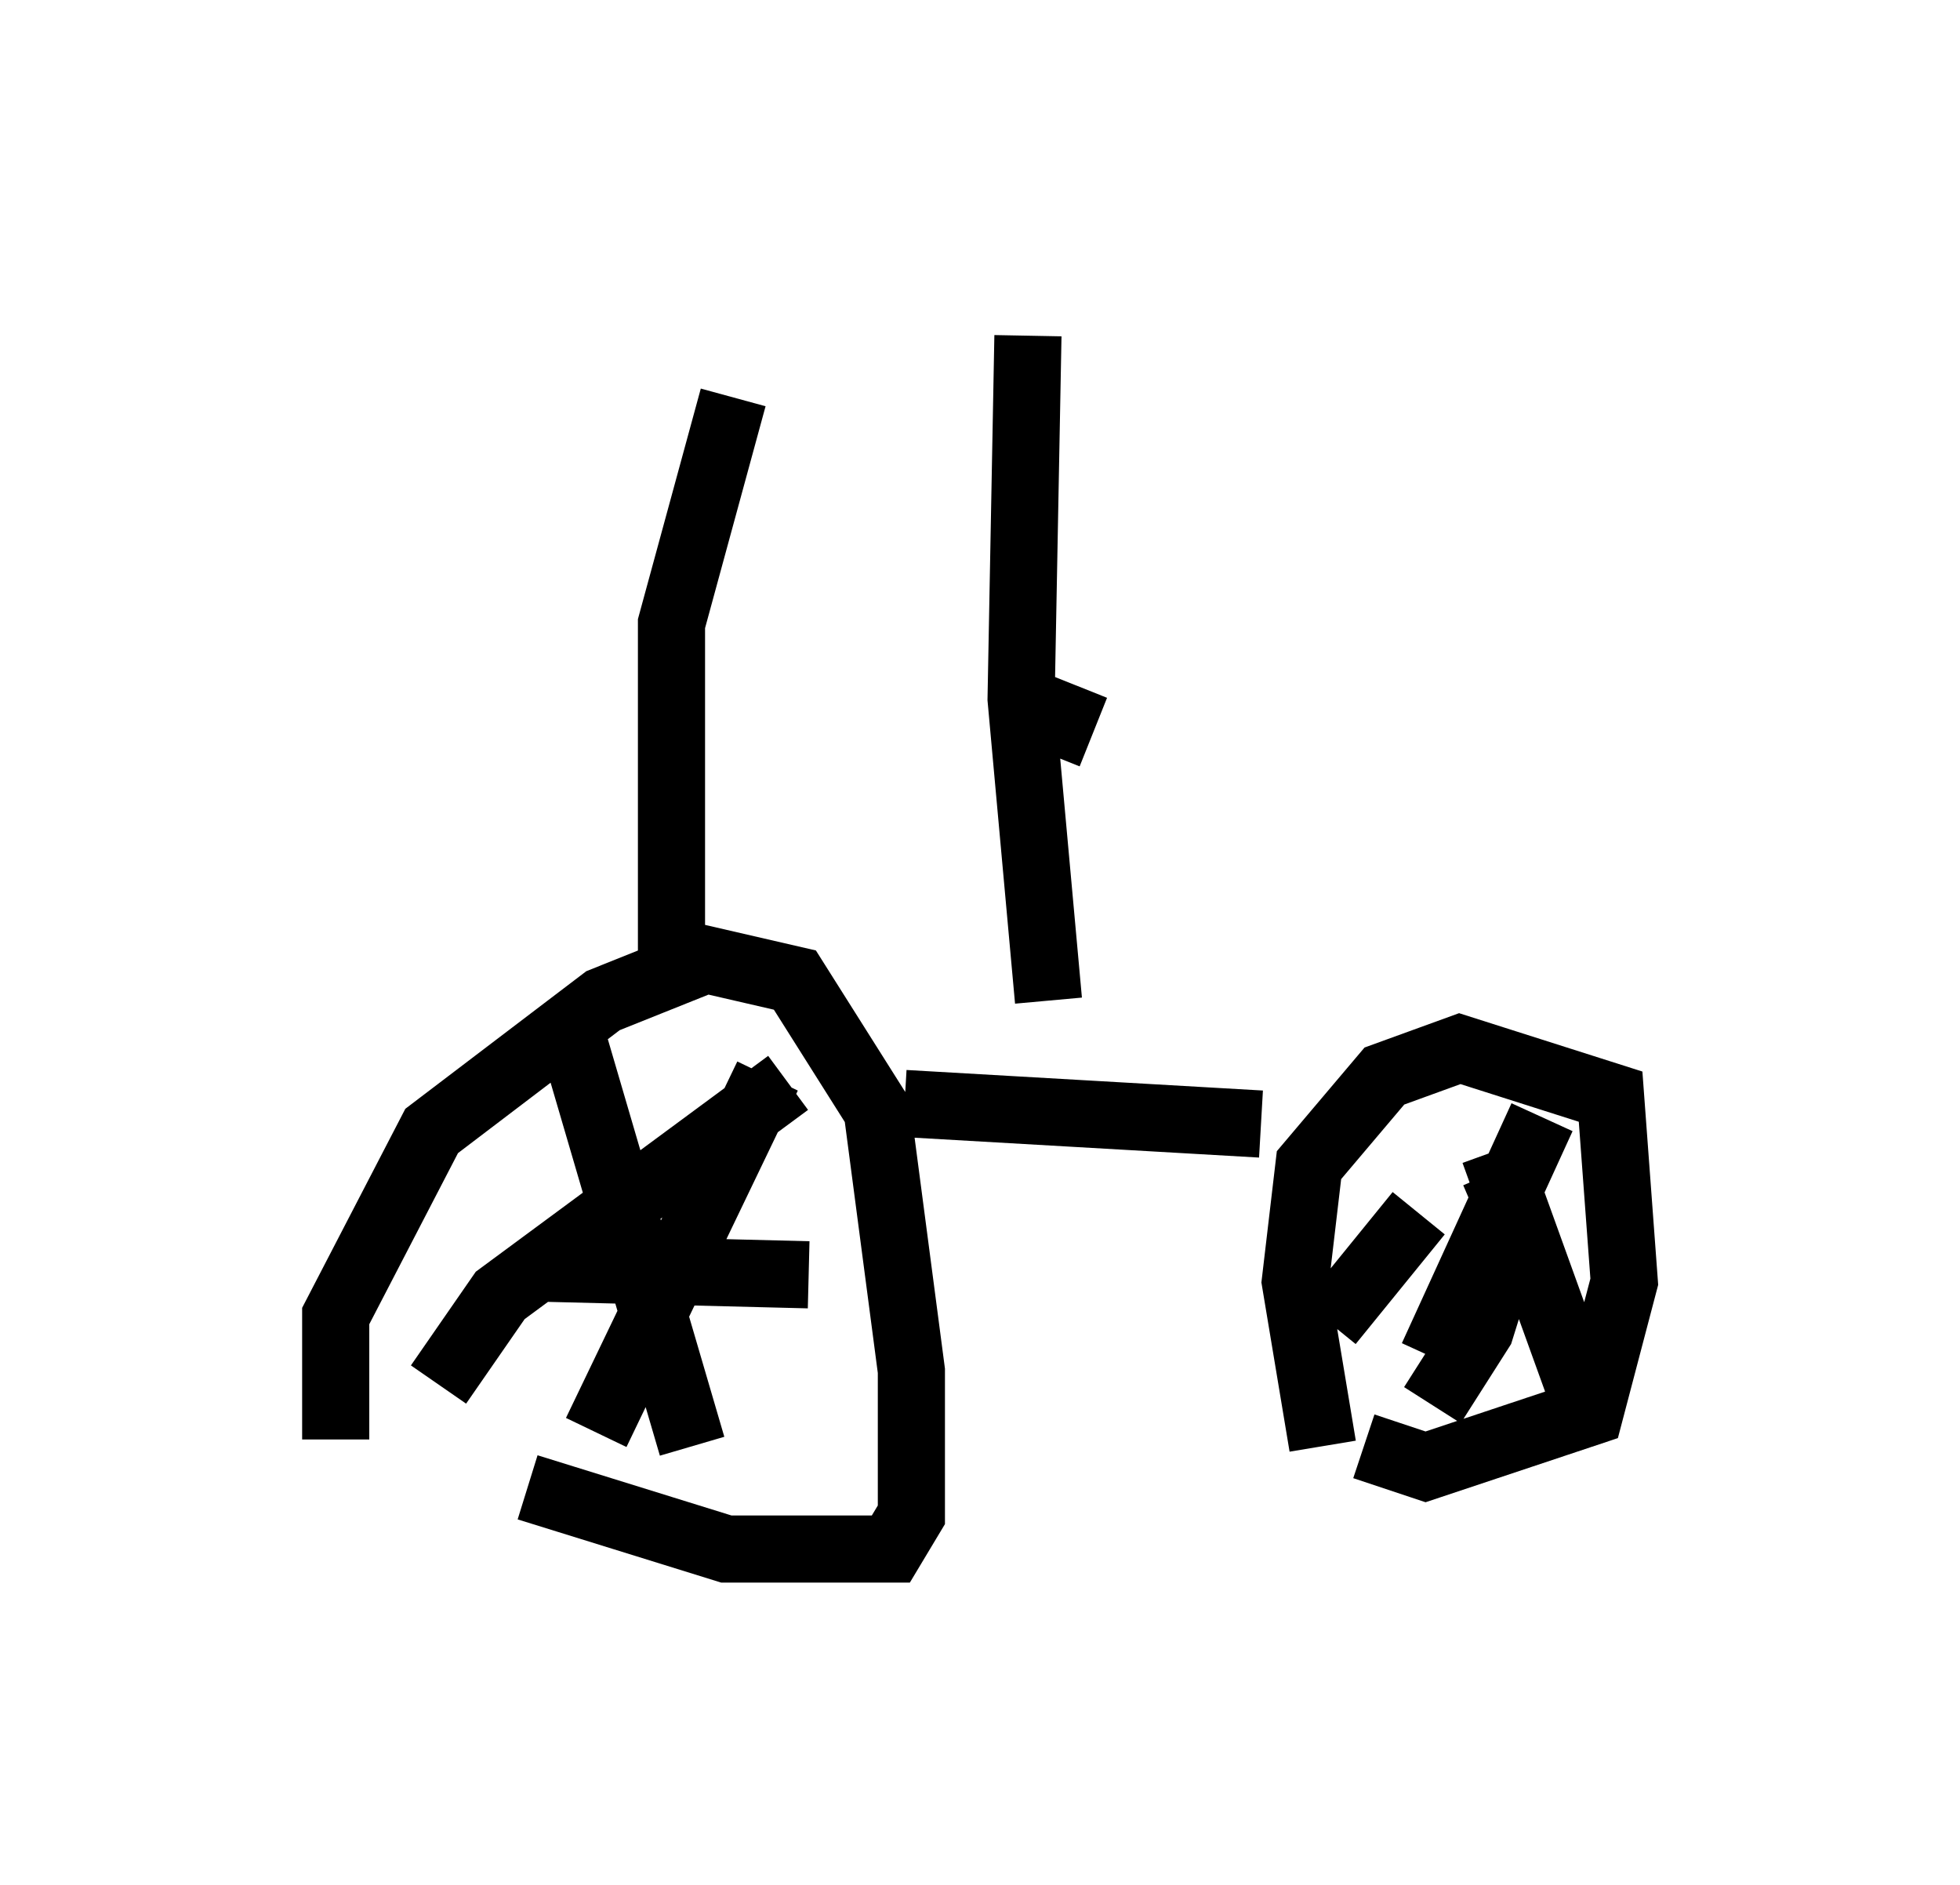 <?xml version="1.0" encoding="utf-8" ?>
<svg baseProfile="full" height="28.069" version="1.1" width="29.192" xmlns="http://www.w3.org/2000/svg" xmlns:ev="http://www.w3.org/2001/xml-events" xmlns:xlink="http://www.w3.org/1999/xlink"><defs /><rect fill="white" height="28.069" width="29.192" x="0" y="0" /><path d="M5.306, 22.865 m-0.306, -1.429 l0.0, -1.838 1.429, -2.756 l2.552, -1.94 1.531, -0.613 l1.327, 0.306 1.225, 1.94 l0.51, 3.879 0.0, 2.144 l-0.306, 0.51 -2.45, 0.0 l-2.96, -0.919 m0.715, -6.533 l1.735, 5.921 m-3.777, -0.919 l0.919, -1.327 4.288, -3.165 m-0.306, -0.102 l-2.552, 5.308 m-0.919, -2.45 l4.083, 0.102 m7.656, 2.552 l-0.408, -2.45 0.204, -1.735 l1.123, -1.327 1.123, -0.408 l2.246, 0.715 0.204, 2.756 l-0.51, 1.94 -2.45, 0.817 l-0.919, -0.306 m1.94, -4.39 l1.327, 3.675 m-3.777, -1.123 l1.327, -1.633 m1.123, -0.613 l0.306, 0.715 -0.51, 1.633 l-0.715, 1.123 m1.633, -4.288 l-1.633, 3.573 m-7.861, -3.777 l5.308, 0.306 m-3.471, -11.74 l-0.102, 5.41 0.408, 4.492 m-4.696, -8.983 l-0.919, 3.369 0.0, 5.002 m6.023, -4.083 l-0.408, 1.021 " fill="none" stroke="black" stroke-width="1" /></svg>